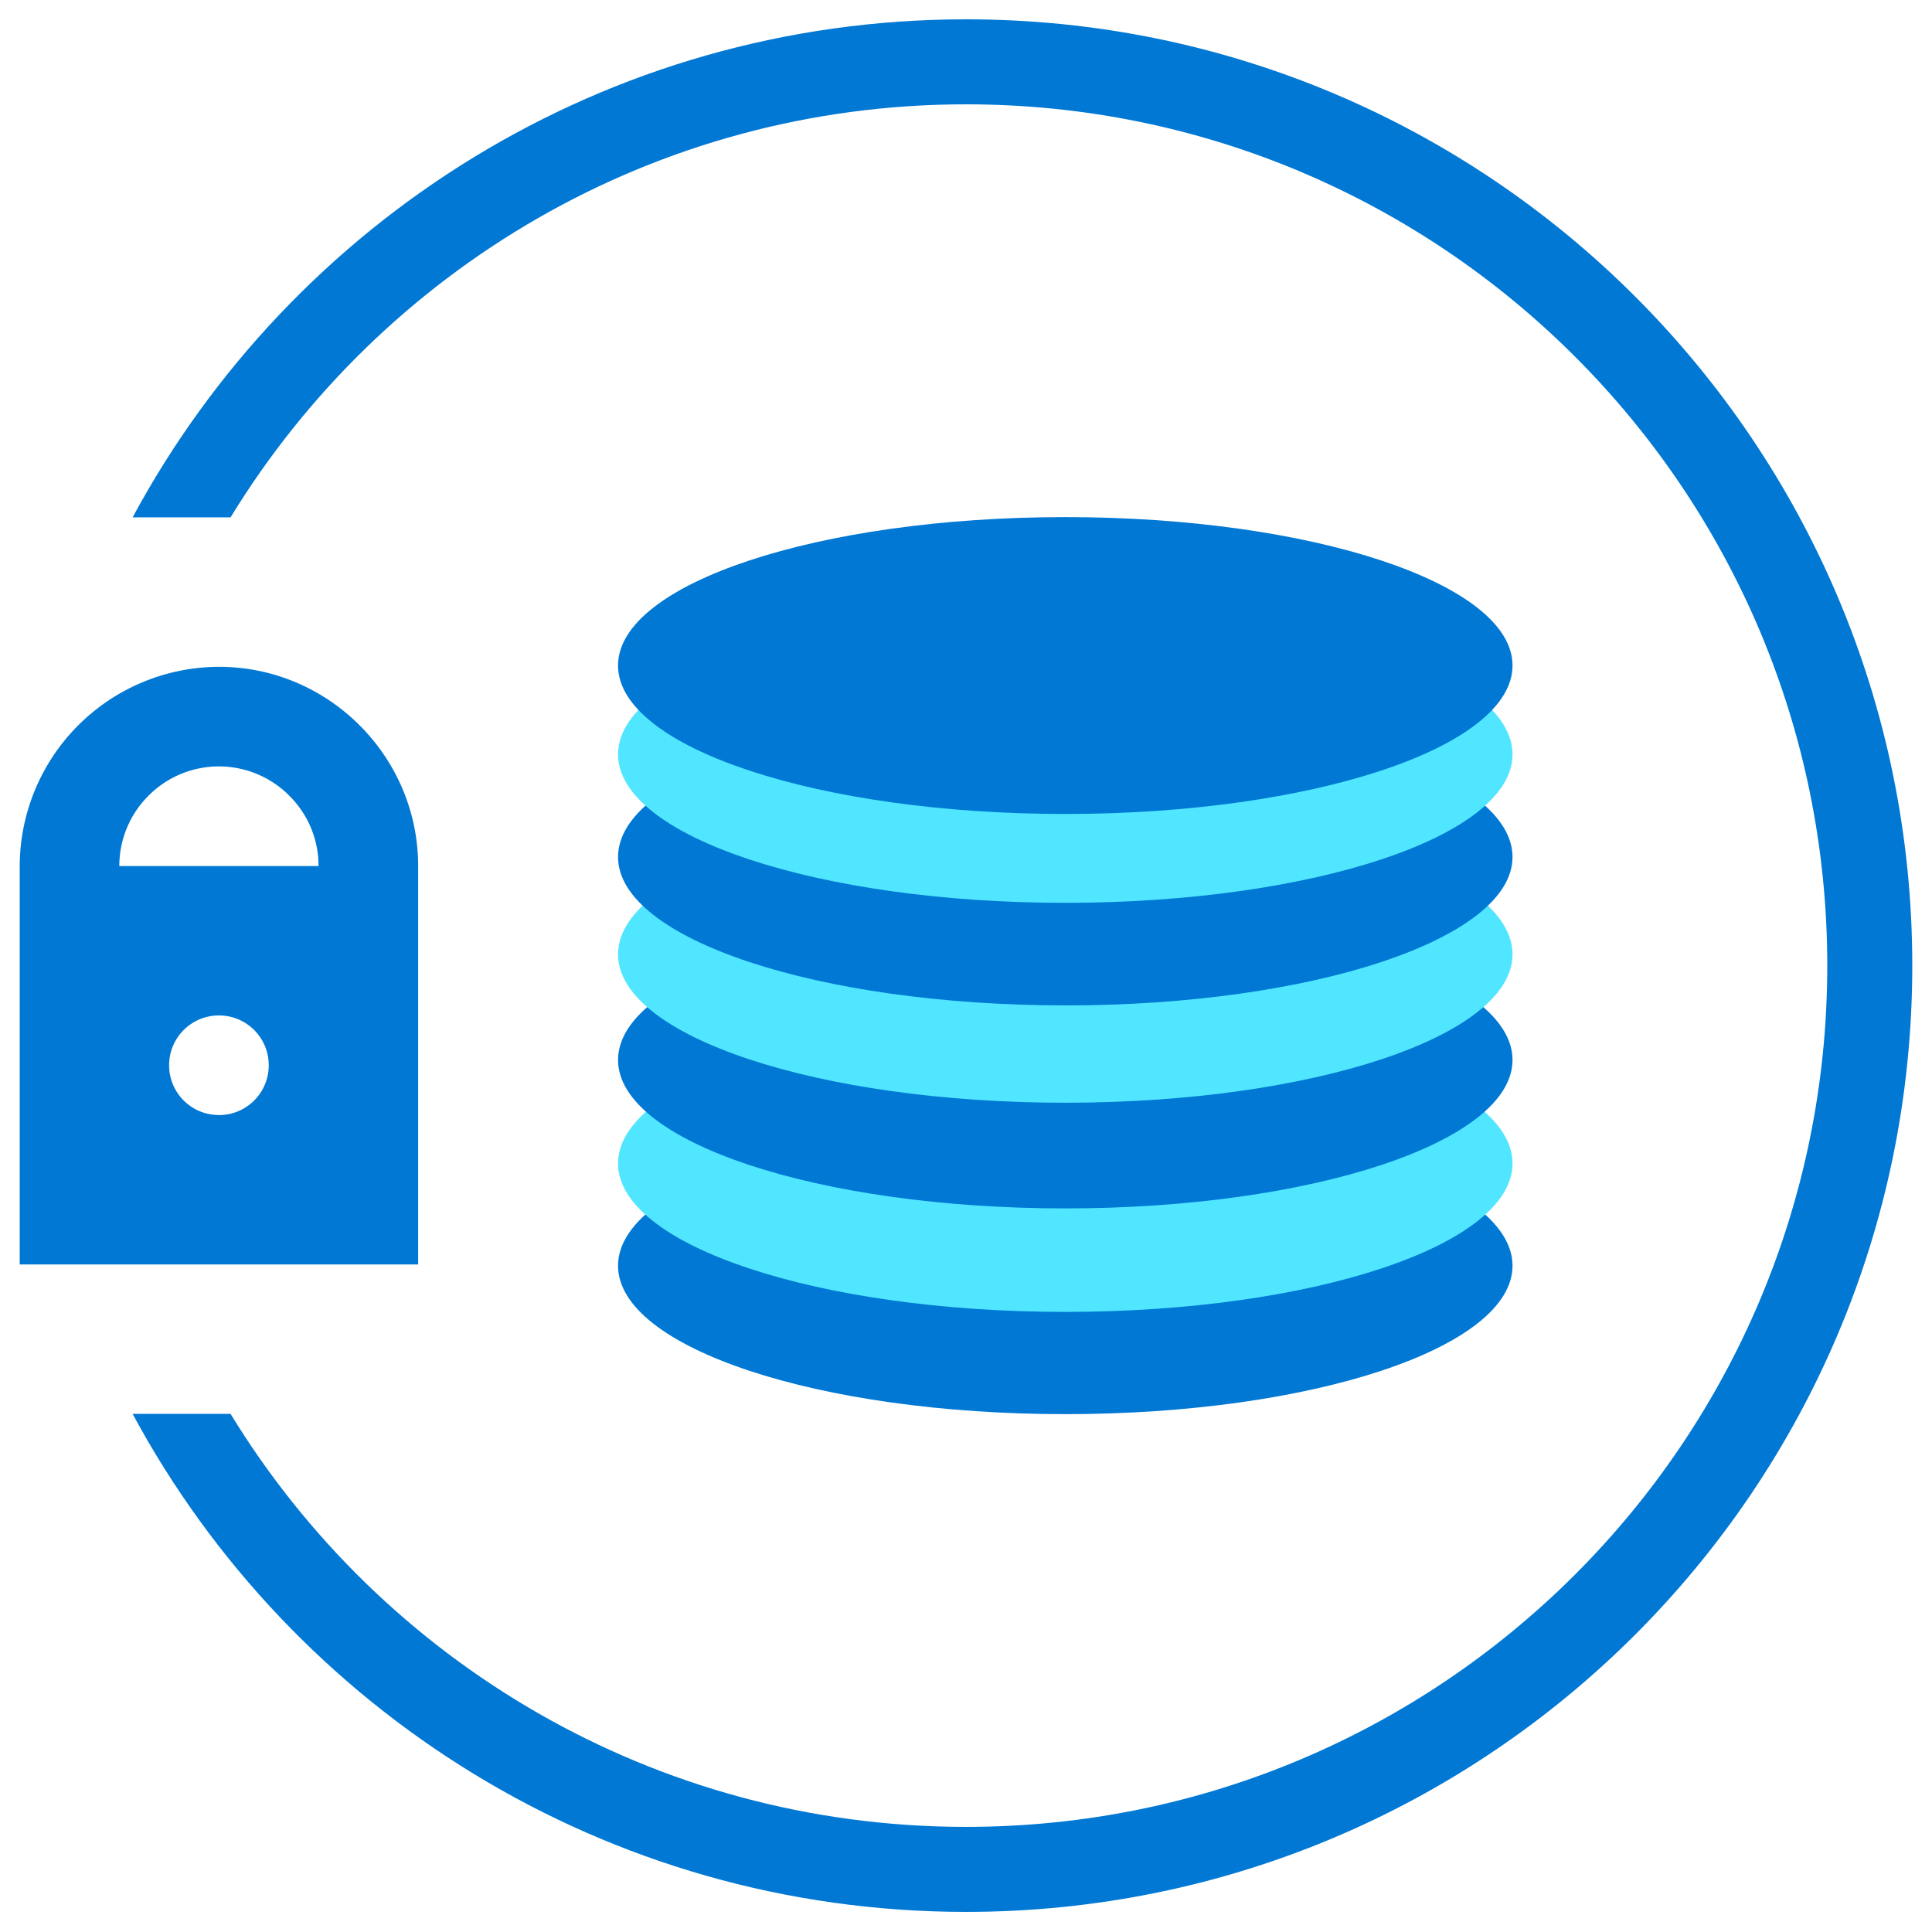 <svg xmlns="http://www.w3.org/2000/svg" viewBox="0 0 48 49" height="1em" width="1em">
  <path d="M26.518 35.866c6.265 0 11.343-1.685 11.343-3.764 0-2.079-5.078-3.764-11.343-3.764-6.264 0-11.343 1.685-11.343 3.764 0 2.079 5.079 3.764 11.343 3.764z" fill="#0078D4"/>
  <path d="M26.518 33.273c6.265 0 11.343-1.686 11.343-3.765s-5.078-3.764-11.343-3.764c-6.264 0-11.343 1.685-11.343 3.764 0 2.08 5.079 3.765 11.343 3.765z" fill="#50E6FF"/>
  <path d="M26.518 30.648c6.265 0 11.343-1.686 11.343-3.765s-5.078-3.764-11.343-3.764c-6.264 0-11.343 1.685-11.343 3.764 0 2.08 5.079 3.765 11.343 3.765z" fill="#0078D4"/>
  <path d="M26.518 27.968c6.265 0 11.343-1.685 11.343-3.764 0-2.08-5.078-3.765-11.343-3.765-6.264 0-11.343 1.686-11.343 3.765s5.079 3.764 11.343 3.764z" fill="#50E6FF"/>
  <path d="M26.518 25.5c6.265 0 11.343-1.686 11.343-3.765s-5.078-3.764-11.343-3.764c-6.264 0-11.343 1.685-11.343 3.764 0 2.079 5.079 3.764 11.343 3.764z" fill="#0078D4"/>
  <path d="M26.518 22.898c6.265 0 11.343-1.686 11.343-3.765s-5.078-3.764-11.343-3.764c-6.264 0-11.343 1.685-11.343 3.764 0 2.08 5.079 3.765 11.343 3.765z" fill="#50E6FF"/>
  <path d="M26.518 20.644c6.265 0 11.343-1.686 11.343-3.765s-5.078-3.764-11.343-3.764c-6.264 0-11.343 1.685-11.343 3.764 0 2.08 5.079 3.765 11.343 3.765z" fill="#0078D4"/>
  <path d="M24 .49C14.855.49 6.914 5.602 2.863 13.122h2.484C9.187 6.84 16.101 2.646 24 2.646c12.06 0 21.844 9.777 21.844 21.844 0 12.068-9.785 21.844-21.844 21.844-7.899 0-14.813-4.193-18.653-10.475H2.863c4.05 7.52 12 12.631 21.137 12.631 13.255 0 24-10.745 24-24 0-13.254-10.745-24-24-24z" fill="#0078D4"/>
  <path d="M5.053 16.912A5.067 5.067 0 000 21.965V32.07h10.105V21.965c0-2.78-2.273-5.053-5.052-5.053zM3.267 20.18a2.518 2.518 0 013.57 0c.48.48.742 1.111.742 1.785H2.526c0-.666.261-1.305.741-1.785zm1.786 8.1a1.261 1.261 0 01-1.264-1.263c0-.699.565-1.263 1.264-1.263.699 0 1.263.564 1.263 1.263 0 .7-.564 1.264-1.263 1.264z" fill="#0078D4"/>
</svg>
